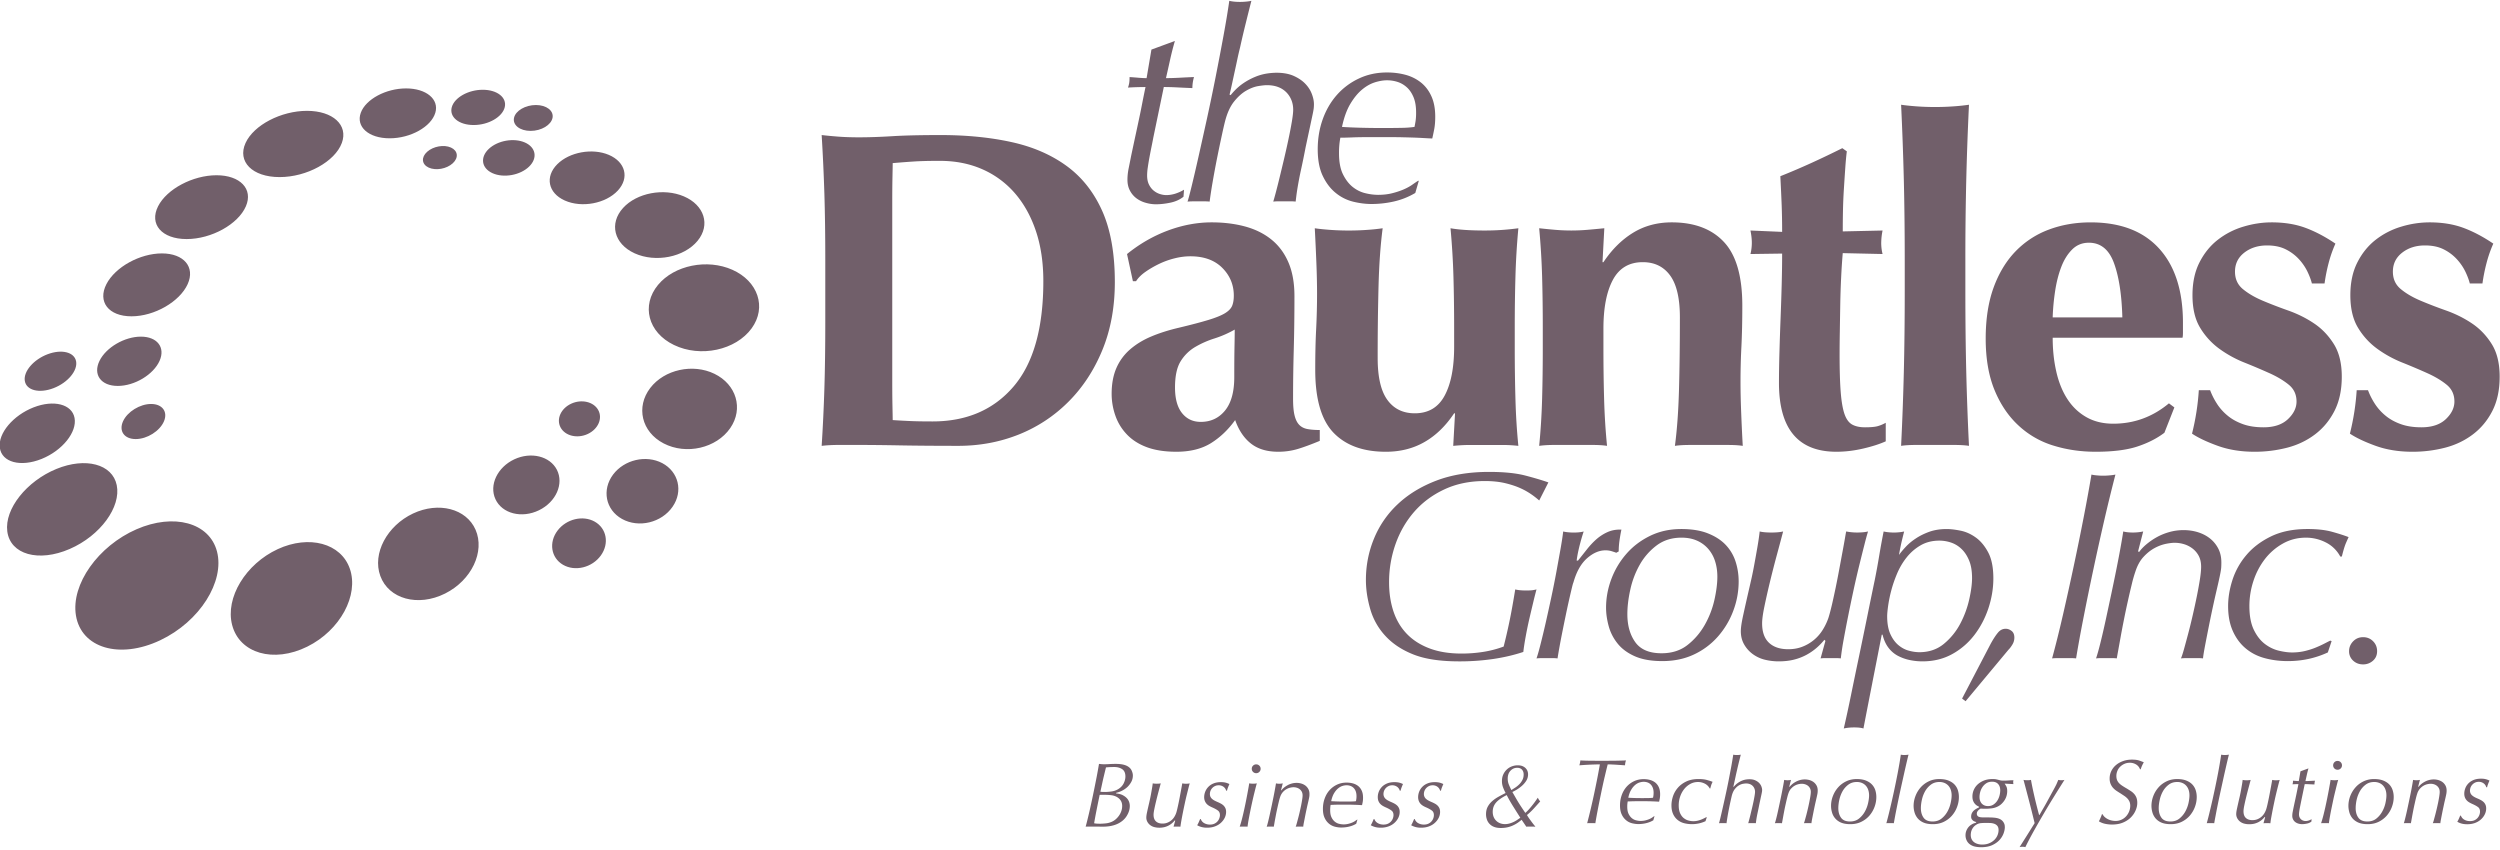 <svg xmlns="http://www.w3.org/2000/svg" width="400" height="136" viewBox="0 0 400 136"><g fill="#715f6a"><path d="M187.222 9.525c-.214.978-.437 1.97-.667 2.975.66 0 1.386-.02 2.178-.063.792-.045 1.56-.08 2.306-.11a6.47 6.47 0 0 0-.26 1.768c-.746-.03-1.53-.064-2.35-.107-.818-.044-1.558-.064-2.22-.064l-1.682 8.106c-.084.46-.186.973-.302 1.533a98.3 98.3 0 0 0-.322 1.66c-.1.544-.186 1.07-.258 1.573a9.198 9.198 0 0 0-.107 1.272c0 .577.1 1.066.3 1.466.2.403.454.726.756.97s.63.425.992.54c.36.114.696.17 1.013.17.49 0 .978-.078 1.467-.234.488-.16.95-.366 1.378-.626l-.084 1.12c-.574.46-1.272.778-2.09.95-.82.172-1.59.26-2.31.26-.544 0-1.095-.08-1.65-.24a4.462 4.462 0 0 1-1.472-.71 3.638 3.638 0 0 1-1.043-1.228c-.27-.503-.403-1.085-.403-1.748 0-.574.063-1.178.19-1.81.128-.633.263-1.307.403-2.025.313-1.468.566-2.66.766-3.58.198-.92.376-1.747.53-2.478.158-.735.306-1.468.447-2.2.143-.734.326-1.648.552-2.74-.398 0-.843.008-1.34.02a52.85 52.85 0 0 0-1.464.066 4.17 4.17 0 0 0 .19-.69c.044-.228.064-.56.064-.99.454.028.93.063 1.427.108.494.042.93.063 1.298.063l.773-4.568 3.754-1.38a47.608 47.608 0 0 0-.76 2.973M198.866 13.364a10.4 10.4 0 0 1 1.986-1.077 8.19 8.19 0 0 1 1.832-.518 10.59 10.59 0 0 1 1.552-.13c1.092 0 2.02.173 2.782.517.762.345 1.38.77 1.854 1.273.475.503.82 1.05 1.034 1.64.22.59.325 1.127.325 1.615 0 .23-.014.46-.04.69-.032.23-.095.585-.197 1.058-.102.473-.237 1.113-.408 1.918-.173.806-.405 1.886-.692 3.234-.23 1.21-.473 2.402-.733 3.58a57.498 57.498 0 0 0-.646 3.452c-.058.4-.1.722-.13.97-.028.245-.058.467-.084.667-.233-.027-.498-.042-.8-.042H204.56c-.302 0-.58.016-.84.043.057-.17.18-.604.366-1.292.185-.69.394-1.51.624-2.458.233-.95.476-1.968.736-3.06.258-1.095.495-2.152.71-3.172a71.24 71.24 0 0 0 .54-2.803c.143-.85.214-1.487.214-1.918 0-.518-.084-1.006-.257-1.467a3.78 3.78 0 0 0-.777-1.25 3.61 3.61 0 0 0-1.317-.885c-.533-.215-1.157-.322-1.875-.322-.318 0-.778.052-1.38.15-.606.102-1.244.345-1.92.735-.676.39-1.32.97-1.94 1.746-.62.778-1.1 1.842-1.446 3.192-.145.574-.332 1.394-.56 2.457-.23 1.065-.468 2.208-.713 3.43-.243 1.222-.473 2.46-.69 3.71a73.998 73.998 0 0 0-.494 3.21 6.56 6.56 0 0 0-.756-.04h-1.834c-.343 0-.66.014-.947.04.114-.316.33-1.118.646-2.413.317-1.294.683-2.867 1.1-4.723.417-1.855.87-3.895 1.36-6.123.487-2.227.954-4.47 1.4-6.73a518.3 518.3 0 0 0 1.25-6.55c.39-2.115.697-3.977.927-5.586.46.115 1.033.174 1.725.174.284 0 .594-.015.925-.044.332-.03.627-.07.884-.13a432.673 432.673 0 0 0-.926 3.69c-.302 1.22-.6 2.477-.883 3.77a49.62 49.62 0 0 0-.453 1.962c-.13.62-.26 1.22-.39 1.812-.13.59-.257 1.185-.388 1.79a79.81 79.81 0 0 1-.452 1.985l.17.085c.635-.78 1.29-1.4 1.964-1.86M223.06 32.23a16.29 16.29 0 0 1-3.646.41c-.918 0-1.88-.124-2.888-.366a7.076 7.076 0 0 1-2.78-1.38c-.85-.676-1.545-1.583-2.09-2.717-.55-1.136-.82-2.567-.82-4.29 0-1.696.264-3.293.795-4.788.534-1.496 1.288-2.795 2.264-3.902a10.798 10.798 0 0 1 3.516-2.63c1.366-.648 2.867-.972 4.506-.972 1.035 0 2.012.124 2.933.367.92.245 1.737.646 2.457 1.207.72.562 1.287 1.295 1.7 2.198.42.907.63 2.006.63 3.3 0 .807-.06 1.496-.175 2.07a41.32 41.32 0 0 1-.3 1.423c-.6-.026-1.147-.056-1.63-.086a74.22 74.22 0 0 0-1.444-.064c-.472-.014-.966-.03-1.484-.04a57.26 57.26 0 0 0-1.76-.025h-4.516c-.69 0-1.378.015-2.066.045-.686.027-1.29.042-1.805.042a12 12 0 0 0-.15 1.03 13.7 13.7 0 0 0-.065 1.46c0 1.402.215 2.534.645 3.39.428.86.95 1.533 1.567 2.02.62.486 1.29.816 2.023.985a8.713 8.713 0 0 0 1.998.258c.827 0 1.583-.084 2.254-.253.672-.17 1.276-.367 1.805-.592.53-.227.99-.472 1.377-.74.385-.27.706-.488.966-.657h.13l-.56 1.94a11.772 11.772 0 0 1-3.39 1.357M220 13.17c-.703.215-1.395.603-2.07 1.163-.676.562-1.3 1.324-1.877 2.287-.573.963-1.018 2.19-1.333 3.686.89.06 1.868.1 2.933.13 1.06.028 2.04.043 2.93.043h1.38c.72 0 1.483-.006 2.286-.023a15.962 15.962 0 0 0 2.07-.15c.057-.26.114-.568.173-.927a9.44 9.44 0 0 0 .083-1.4c0-.95-.133-1.754-.407-2.418-.275-.66-.634-1.192-1.08-1.594-.447-.4-.944-.69-1.488-.862a5.52 5.52 0 0 0-1.68-.258c-.58 0-1.217.106-1.92.32z"/></g><g fill="#715f6a"><path d="M131.9 30.98a312.925 312.925 0 0 0-.434-9.372c.82.097 1.71.18 2.678.253.963.073 2.05.11 3.258.11 1.59 0 3.376-.06 5.357-.18 1.977-.122 4.557-.182 7.743-.182 4.15 0 7.925.374 11.328 1.122 3.404.747 6.336 2.014 8.798 3.8 2.46 1.785 4.366 4.187 5.717 7.2 1.35 3.018 2.028 6.82 2.028 11.402 0 4.006-.665 7.625-1.99 10.857-1.33 3.234-3.138 5.996-5.43 8.287a23.468 23.468 0 0 1-7.96 5.25c-3.018 1.204-6.242 1.808-9.667 1.808-3.617 0-6.706-.026-9.263-.072-2.56-.048-4.777-.072-6.66-.072h-3.258c-.967 0-1.858.05-2.678.145.192-2.993.337-6.043.434-9.156.096-3.115.145-6.673.145-10.68v-9.844c0-4.003-.05-7.562-.145-10.675m10.86 25.808v4.343c0 1.4.01 2.68.033 3.837.024 1.16.038 1.907.038 2.244.723.05 1.592.098 2.607.145 1.012.05 2.266.072 3.762.072 5.45 0 9.77-1.857 12.957-5.573 3.186-3.715 4.776-9.338 4.776-16.867 0-2.99-.397-5.67-1.193-8.034-.797-2.365-1.92-4.38-3.365-6.046a14.643 14.643 0 0 0-5.212-3.834c-2.028-.894-4.296-1.34-6.805-1.34-1.737 0-3.148.035-4.233.11-1.085.07-2.183.157-3.293.252 0 .337-.014 1.085-.038 2.244-.023 1.157-.034 2.458-.034 3.908v24.54zM186.876 36.88c2.34-.867 4.668-1.302 6.985-1.302 1.93 0 3.706.218 5.322.652 1.616.435 3.016 1.12 4.2 2.063 1.18.94 2.1 2.16 2.748 3.655.653 1.498.98 3.307.98 5.427 0 3.09-.038 5.95-.11 8.58-.073 2.63-.11 5.248-.11 7.854 0 1.157.084 2.062.254 2.713.167.652.42 1.147.762 1.484.335.337.782.554 1.336.652.556.096 1.196.145 1.92.145v1.736c-1.402.582-2.583 1.016-3.547 1.305a10.85 10.85 0 0 1-3.112.435c-1.786 0-3.235-.435-4.345-1.304-1.11-.868-1.955-2.123-2.533-3.764-1.11 1.544-2.402 2.776-3.873 3.692-1.473.915-3.32 1.377-5.54 1.377-1.833 0-3.4-.242-4.703-.724-1.305-.483-2.38-1.17-3.223-2.062a8.218 8.218 0 0 1-1.844-3.043 10.51 10.51 0 0 1-.58-3.438c0-1.59.254-2.965.76-4.126a8.293 8.293 0 0 1 2.173-2.967c.94-.82 2.062-1.51 3.365-2.064 1.304-.554 2.775-1.024 4.416-1.41 2.028-.483 3.63-.906 4.814-1.27 1.182-.36 2.062-.723 2.642-1.084.58-.362.952-.76 1.122-1.196.17-.433.254-.963.254-1.59 0-1.738-.618-3.222-1.846-4.452-1.23-1.23-2.933-1.847-5.104-1.847-.822 0-1.665.11-2.533.328-.87.216-1.703.518-2.5.903-.796.388-1.518.808-2.17 1.268-.652.458-1.147.954-1.485 1.483h-.507l-.94-4.344c2.03-1.64 4.212-2.896 6.553-3.765m10.64 18.712c.024-1.085.038-2.038.038-2.86a16.74 16.74 0 0 1-3.22 1.414 15.02 15.02 0 0 0-3.113 1.375 6.75 6.75 0 0 0-2.317 2.28c-.602.967-.903 2.365-.903 4.2 0 1.786.37 3.148 1.12 4.09.75.94 1.75 1.41 3.003 1.41 1.594 0 2.886-.603 3.875-1.808.988-1.208 1.484-2.992 1.484-5.358 0-2.075.012-3.655.034-4.742zM232.662 66.126c-1.35 2.027-2.93 3.56-4.742 4.595-1.81 1.04-3.873 1.56-6.19 1.56-3.62 0-6.406-1.015-8.36-3.04-1.954-2.028-2.932-5.382-2.932-10.063 0-2.462.048-4.633.147-6.515.094-1.883.143-3.765.143-5.645 0-1.545-.037-3.222-.11-5.03a417.65 417.65 0 0 0-.253-5.467c.627.098 1.423.18 2.39.253.963.072 1.978.11 3.04.11 1.063 0 2.074-.038 3.04-.11a31.2 31.2 0 0 0 2.39-.253c-.34 2.606-.556 5.623-.653 9.048a427.667 427.667 0 0 0-.144 11.727c0 3.04.518 5.272 1.556 6.695 1.036 1.424 2.497 2.137 4.38 2.137 2.17 0 3.764-.94 4.776-2.824 1.015-1.883 1.522-4.49 1.522-7.817V52.59c0-2.942-.037-5.706-.11-8.29-.072-2.578-.23-5.173-.47-7.78 1.35.24 3.158.362 5.43.362a39.075 39.075 0 0 0 5.426-.362 120.54 120.54 0 0 0-.468 7.78c-.075 2.584-.11 5.348-.11 8.29v2.896c0 2.944.035 5.718.11 8.325.07 2.606.227 5.115.468 7.528a23.132 23.132 0 0 0-2.568-.144h-5.138c-.846 0-1.75.048-2.716.144l.29-5.21h-.144M256.55 41.948c1.348-2.027 2.93-3.594 4.74-4.705 1.81-1.11 3.874-1.665 6.19-1.665 3.617 0 6.405 1.05 8.36 3.15 1.955 2.098 2.93 5.49 2.93 10.168 0 2.462-.05 4.634-.142 6.515a108.61 108.61 0 0 0-.146 5.647c0 1.547.037 3.22.11 5.033.07 1.81.153 3.557.25 5.246-.627-.097-1.424-.144-2.388-.144h-6.08c-.965 0-1.76.048-2.388.144.336-2.508.554-5.464.65-8.866.097-3.403.146-7.3.146-11.693 0-3.04-.52-5.27-1.556-6.695-1.04-1.423-2.497-2.136-4.383-2.136-2.17 0-3.762.94-4.776 2.822-1.012 1.884-1.518 4.49-1.518 7.82v2.895c0 2.944.033 5.718.108 8.325.072 2.605.23 5.114.47 7.527-.63-.097-1.416-.144-2.354-.144h-6.115c-.92 0-1.715.05-2.39.145.24-2.413.398-4.923.47-7.527.073-2.606.108-5.38.108-8.325v-2.896c0-2.942-.035-5.706-.107-8.29-.072-2.578-.23-5.173-.47-7.78.868.098 1.724.18 2.568.253a30.305 30.305 0 0 0 5.14 0c.845-.072 1.747-.155 2.714-.253l-.29 5.43h.148M300.994 38.834c0 .628.072 1.23.216 1.81l-6.37-.144a103.78 103.78 0 0 0-.253 3.834c-.073 1.45-.12 2.92-.146 4.417-.023 1.497-.05 2.946-.07 4.344-.025 1.4-.035 2.583-.035 3.547 0 2.51.056 4.54.178 6.083.12 1.542.328 2.725.615 3.546.29.82.7 1.374 1.23 1.663.533.29 1.208.435 2.03.435.914 0 1.59-.06 2.027-.18.434-.12.868-.302 1.303-.544v2.967c-.967.436-2.172.823-3.622 1.16-1.446.337-2.87.508-4.27.508-6.13 0-9.192-3.67-9.192-11.006 0-1.397.023-2.978.072-4.74.048-1.76.107-3.57.18-5.43.073-1.857.132-3.69.182-5.5.048-1.81.073-3.487.073-5.032l-5.07.073c.147-.58.22-1.182.22-1.81 0-.578-.073-1.23-.22-1.953l5.07.218c0-1.496-.025-2.897-.072-4.2-.05-1.302-.122-2.87-.216-4.705a111.416 111.416 0 0 0 4.993-2.134c1.64-.748 3.28-1.533 4.923-2.354l.722.507c-.098.77-.182 1.677-.252 2.715a480.948 480.948 0 0 0-.215 3.258 78.98 78.98 0 0 0-.148 3.473 158.902 158.902 0 0 0-.034 3.366l6.37-.144a10.087 10.087 0 0 0-.216 1.952M304.612 28.774a521.185 521.185 0 0 0-.435-12.016c.627.097 1.424.18 2.39.254.965.072 1.978.11 3.04.11 1.063 0 2.075-.038 3.04-.11a32.702 32.702 0 0 0 2.39-.254c-.193 4.053-.34 8.06-.435 12.016a530.25 530.25 0 0 0-.144 13.03v4.705c0 4.73.046 9.072.144 13.027.097 3.958.242 7.89.435 11.8-.628-.097-1.427-.144-2.39-.144h-6.08c-.965 0-1.762.048-2.39.144.193-3.91.34-7.842.435-11.8.097-3.956.146-8.3.146-13.028v-4.706c0-4.73-.05-9.073-.146-13.03M329.007 59.465c.385 1.69.975 3.15 1.772 4.38.796 1.23 1.807 2.195 3.038 2.896 1.23.7 2.666 1.05 4.31 1.05 3.327 0 6.297-1.087 8.902-3.256l.87.652-1.594 4.053c-1.207.916-2.654 1.652-4.343 2.207-1.69.554-3.91.834-6.66.834-2.364 0-4.61-.325-6.73-.98a14.25 14.25 0 0 1-5.61-3.22c-1.62-1.495-2.897-3.388-3.84-5.68-.94-2.293-1.41-5.034-1.41-8.218 0-3.137.423-5.86 1.266-8.18.845-2.315 2.015-4.244 3.51-5.79a14.355 14.355 0 0 1 5.32-3.474c2.05-.77 4.283-1.158 6.696-1.158 4.78 0 8.432 1.4 10.968 4.2 2.534 2.798 3.8 6.755 3.8 11.87v1.52c0 .435-.025.723-.073.867H328.43c0 1.93.19 3.74.58 5.428m9.226-17.373c-.794-2.17-2.134-3.258-4.017-3.258-1.064 0-1.955.362-2.678 1.087-.726.725-1.304 1.654-1.738 2.788-.435 1.134-.762 2.413-.98 3.837a36.082 36.082 0 0 0-.395 4.233h11.148c-.1-3.62-.545-6.515-1.34-8.686zM354.74 64.642a8.3 8.3 0 0 0 1.7 1.88c.674.557 1.485 1.002 2.424 1.34.943.34 2.038.507 3.296.507 1.688 0 2.99-.436 3.908-1.304.918-.868 1.377-1.81 1.377-2.822 0-1.11-.412-2.002-1.23-2.678-.823-.676-1.847-1.29-3.078-1.846a105.224 105.224 0 0 0-4.017-1.703 18.39 18.39 0 0 1-4.018-2.206 11.406 11.406 0 0 1-3.077-3.364c-.822-1.35-1.228-3.088-1.228-5.21 0-2.03.37-3.777 1.12-5.25.75-1.472 1.724-2.68 2.933-3.62a12.39 12.39 0 0 1 4.087-2.1c1.52-.458 3.03-.688 4.525-.688 2.027 0 3.822.29 5.392.87 1.567.578 3.173 1.422 4.815 2.532a19.78 19.78 0 0 0-1.09 3.112 28.007 28.007 0 0 0-.65 3.258h-2.026c-.146-.58-.386-1.217-.724-1.918a8.285 8.285 0 0 0-1.375-1.99 7.22 7.22 0 0 0-2.1-1.556c-.82-.41-1.81-.616-2.967-.616-1.45 0-2.667.388-3.658 1.16-.988.772-1.48 1.785-1.48 3.038 0 1.16.42 2.09 1.263 2.788.847.7 1.895 1.315 3.152 1.846 1.254.53 2.63 1.06 4.126 1.59 1.496.534 2.872 1.22 4.127 2.066 1.254.843 2.304 1.942 3.148 3.293.845 1.352 1.27 3.09 1.27 5.213 0 2.122-.39 3.943-1.16 5.464-.773 1.52-1.81 2.775-3.114 3.765-1.302.988-2.785 1.7-4.45 2.133a20.598 20.598 0 0 1-5.246.654c-2.174 0-4.128-.318-5.864-.944-1.738-.628-3.115-1.277-4.127-1.953.58-2.318.94-4.634 1.085-6.948h1.81c.29.77.663 1.506 1.123 2.207M380.002 64.642c.46.7 1.024 1.328 1.7 1.88.676.557 1.484 1.002 2.427 1.34.94.34 2.038.507 3.29.507 1.692 0 2.992-.436 3.912-1.304.914-.868 1.375-1.81 1.375-2.822 0-1.11-.41-2.002-1.23-2.678-.823-.676-1.848-1.29-3.08-1.846a103.723 103.723 0 0 0-4.014-1.703 18.36 18.36 0 0 1-4.017-2.206 11.393 11.393 0 0 1-3.077-3.364c-.823-1.35-1.232-3.088-1.232-5.21 0-2.03.374-3.777 1.122-5.25.747-1.472 1.726-2.68 2.93-3.62a12.39 12.39 0 0 1 4.09-2.1 15.65 15.65 0 0 1 4.523-.688c2.03 0 3.826.29 5.395.87 1.568.578 3.172 1.422 4.814 2.532a19.877 19.877 0 0 0-1.085 3.112 28.234 28.234 0 0 0-.652 3.258h-2.027c-.144-.58-.386-1.217-.722-1.918a8.27 8.27 0 0 0-1.378-1.99 7.245 7.245 0 0 0-2.096-1.556c-.823-.41-1.812-.616-2.97-.616-1.448 0-2.666.388-3.655 1.16-.99.772-1.484 1.785-1.484 3.038 0 1.16.42 2.09 1.268 2.788.844.7 1.894 1.315 3.15 1.846 1.254.53 2.63 1.06 4.126 1.59 1.495.534 2.87 1.22 4.124 2.066 1.257.843 2.306 1.942 3.15 3.293.843 1.352 1.266 3.09 1.266 5.213 0 2.122-.386 3.943-1.158 5.464-.773 1.52-1.81 2.775-3.114 3.765-1.303.988-2.787 1.7-4.45 2.133a20.608 20.608 0 0 1-5.25.654c-2.17 0-4.126-.318-5.863-.944-1.737-.628-3.113-1.277-4.125-1.953.58-2.318.94-4.634 1.085-6.948h1.81c.29.77.663 1.506 1.122 2.207"/></g><g fill="#715f6a"><path d="M245.11 79.16a10.805 10.805 0 0 0-1.79-1.023c-.705-.326-1.53-.6-2.478-.828-.95-.227-2.043-.342-3.277-.342-2.416 0-4.573.448-6.47 1.337-1.9.887-3.502 2.08-4.81 3.57-1.306 1.497-2.305 3.22-2.996 5.17a18.268 18.268 0 0 0-1.036 6.113c0 1.723.237 3.29.71 4.696.477 1.406 1.194 2.603 2.157 3.594.964.992 2.173 1.76 3.625 2.303 1.45.546 3.154.82 5.11.82 1.15 0 2.288-.086 3.408-.26 1.12-.17 2.227-.457 3.32-.86a88.204 88.204 0 0 0 .904-3.902c.173-.82.338-1.675.495-2.566.16-.89.31-1.785.456-2.674.43.114 1.016.17 1.764.17.404 0 .72-.013.952-.04.227-.03.457-.073.687-.13a60.455 60.455 0 0 0-.515 2.025c-.2.834-.41 1.72-.627 2.655a62.364 62.364 0 0 0-.578 2.8c-.174.938-.305 1.777-.39 2.522-1.466.49-3.062.864-4.787 1.124a37.32 37.32 0 0 1-5.478.386c-3.017 0-5.455-.366-7.31-1.1-1.854-.734-3.36-1.73-4.516-2.998a10.536 10.536 0 0 1-2.398-4.267c-.465-1.61-.696-3.163-.696-4.66 0-2.296.427-4.497 1.285-6.593a15.65 15.65 0 0 1 3.795-5.52c1.673-1.582 3.73-2.84 6.175-3.777 2.442-.933 5.263-1.4 8.45-1.4 2.386 0 4.32.196 5.803.584 1.48.388 2.708.75 3.686 1.098l-1.467 2.89a14.21 14.21 0 0 0-1.164-.92M257.833 88.182a3.396 3.396 0 0 0-.95-.13c-1.01 0-1.99.424-2.953 1.27-.964.85-1.69 2.137-2.178 3.86-.058.117-.15.447-.28.993a145.34 145.34 0 0 0-.993 4.466c-.19.906-.367 1.79-.54 2.65-.172.865-.323 1.663-.453 2.395a68.32 68.32 0 0 0-.28 1.66 5.927 5.927 0 0 0-.734-.045h-1.791c-.302 0-.582.015-.842.044.175-.488.39-1.24.648-2.263.258-1.02.535-2.16.823-3.427.285-1.266.58-2.6.882-4.01.302-1.41.575-2.775.82-4.097.242-1.322.464-2.552.668-3.69.2-1.13.345-2.075.43-2.82.23.057.496.098.8.127.3.03.592.044.88.044.633 0 1.166-.057 1.6-.17-.06.17-.138.42-.242.753-.1.333-.207.71-.32 1.14-.117.434-.223.89-.326 1.36-.1.474-.18.94-.237 1.402h.216c.46-.573.926-1.164 1.402-1.767.477-.607.978-1.144 1.51-1.62a7.18 7.18 0 0 1 1.79-1.163c.66-.3 1.406-.438 2.243-.408a27.965 27.965 0 0 0-.324 1.874c-.07.532-.108 1.07-.108 1.617l-.39.216a11.284 11.284 0 0 0-.77-.258M257.81 92.665a13.08 13.08 0 0 1 2.395-4.03c1.035-1.194 2.297-2.157 3.792-2.89 1.496-.732 3.163-1.1 5.003-1.1 1.696 0 3.137.238 4.312.714 1.178.474 2.13 1.098 2.847 1.873a6.977 6.977 0 0 1 1.55 2.674 10.32 10.32 0 0 1 .477 3.146 13.26 13.26 0 0 1-.864 4.682 13.176 13.176 0 0 1-2.46 4.117 11.656 11.656 0 0 1-3.836 2.867c-1.495.704-3.176 1.056-5.046 1.056-1.78 0-3.253-.26-4.417-.777-1.166-.518-2.087-1.2-2.76-2.048a7.588 7.588 0 0 1-1.423-2.805c-.273-1.02-.41-1.99-.41-2.91 0-1.55.28-3.076.84-4.572m3.838 10.092c.85 1.178 2.248 1.768 4.204 1.768 1.64 0 3.017-.437 4.14-1.314 1.122-.876 2.04-1.948 2.762-3.212a14.624 14.624 0 0 0 1.552-4.01c.314-1.41.47-2.647.47-3.71 0-.89-.12-1.718-.365-2.48a5.54 5.54 0 0 0-1.098-1.98 5.073 5.073 0 0 0-1.81-1.32c-.718-.315-1.538-.472-2.458-.472-1.552 0-2.882.416-3.99 1.25a9.987 9.987 0 0 0-2.696 3.083 14.232 14.232 0 0 0-1.507 3.967c-.317 1.42-.474 2.738-.474 3.945 0 1.812.425 3.308 1.272 4.485zM291.898 102.37a10.17 10.17 0 0 1-1.227 1.272 9 9 0 0 1-1.616 1.12 8.557 8.557 0 0 1-2.008.776c-.732.188-1.56.28-2.48.28a9.184 9.184 0 0 1-2.155-.257 5.45 5.45 0 0 1-1.94-.885 4.958 4.958 0 0 1-1.4-1.552c-.36-.62-.54-1.33-.54-2.134 0-.546.122-1.382.366-2.504.243-1.12.566-2.557.97-4.312.09-.373.207-.91.37-1.616.155-.703.315-1.488.47-2.35.16-.86.318-1.748.474-2.652.158-.905.283-1.747.367-2.522.458.114 1.094.17 1.898.17.747 0 1.364-.056 1.854-.17a581.59 581.59 0 0 1-1.014 3.795 166.88 166.88 0 0 0-1.098 4.288c-.344 1.426-.64 2.734-.884 3.924-.248 1.194-.366 2.092-.366 2.697 0 1.38.366 2.413 1.098 3.102.733.692 1.76 1.036 3.084 1.036.832 0 1.596-.136 2.285-.412a6.616 6.616 0 0 0 3.232-2.694 9.396 9.396 0 0 0 .907-1.896c.173-.548.36-1.25.563-2.112.2-.865.4-1.786.604-2.76.2-.978.395-1.97.58-2.976.188-1.005.36-1.933.517-2.78.16-.852.288-1.57.39-2.157.1-.588.163-.942.192-1.056a8.88 8.88 0 0 0 1.724.17c.718 0 1.31-.056 1.77-.17a45.56 45.56 0 0 0-.582 2.136c-.246.963-.517 2.053-.82 3.275-.298 1.223-.602 2.53-.905 3.924-.3 1.395-.59 2.774-.862 4.14a218.564 218.564 0 0 0-.735 3.837 42.816 42.816 0 0 0-.452 2.997 6.784 6.784 0 0 0-.756-.044h-1.703c-.29 0-.548.015-.776.044l.775-2.803-.172-.17M299.574 109.248c-.517 2.63-.993 5.067-1.423 7.31-.343-.115-.833-.17-1.467-.17-.63 0-1.19.055-1.68.17.373-1.612.762-3.4 1.164-5.37.403-1.968.818-3.98 1.25-6.038.43-2.055.862-4.146 1.295-6.272.43-2.127.847-4.154 1.25-6.083.26-1.292.495-2.586.71-3.88.215-1.295.452-2.587.71-3.88.232.058.497.1.8.128a8.12 8.12 0 0 0 1.68 0c.302-.03.57-.07.8-.128-.174.69-.318 1.28-.433 1.768a36.31 36.31 0 0 0-.39 1.982c.29-.4.655-.84 1.103-1.315.442-.475.98-.918 1.615-1.334.633-.42 1.35-.77 2.155-1.06.805-.284 1.726-.43 2.76-.43.605 0 1.34.087 2.2.258.864.17 1.68.54 2.457 1.1.78.562 1.44 1.358 1.986 2.39.548 1.038.82 2.42.82 4.143 0 1.61-.27 3.21-.797 4.808-.536 1.594-1.29 3.025-2.267 4.29a11.328 11.328 0 0 1-3.557 3.04c-1.396.762-2.97 1.143-4.723 1.143a9.83 9.83 0 0 1-2.05-.215 7.254 7.254 0 0 1-1.874-.67 4.56 4.56 0 0 1-1.51-1.29c-.43-.563-.748-1.26-.947-2.094h-.13c-.49 2.5-.99 5.067-1.51 7.698m2.89-7.786c.344.75.777 1.34 1.294 1.768.52.433 1.08.73 1.683.886a6.5 6.5 0 0 0 1.638.238c1.553 0 2.87-.446 3.947-1.338a10.48 10.48 0 0 0 2.61-3.21 15.62 15.62 0 0 0 1.445-3.905c.302-1.348.45-2.486.45-3.406 0-1.12-.156-2.06-.474-2.822-.317-.762-.724-1.38-1.228-1.853a4.426 4.426 0 0 0-1.68-1.016 5.86 5.86 0 0 0-1.835-.303c-1.15 0-2.155.254-3.02.757a7.855 7.855 0 0 0-2.22 1.92c-.62.774-1.128 1.638-1.532 2.583-.4.952-.717 1.87-.946 2.76a21.31 21.31 0 0 0-.496 2.44c-.1.73-.15 1.27-.15 1.615 0 1.178.17 2.138.515 2.887zM318.55 102.93c.402-.72.774-1.288 1.12-1.704.344-.418.76-.624 1.25-.624.316 0 .624.112.93.344.298.227.448.59.448 1.077a2.1 2.1 0 0 1-.3 1.08c-.202.344-.417.633-.646.86l-6.86 8.234-.558-.427 4.615-8.84M330.062 98.423c.604-2.63 1.193-5.298 1.767-7.998a434.62 434.62 0 0 0 1.596-7.85c.49-2.53.89-4.744 1.208-6.643.257.06.552.105.885.13.328.034.65.05.966.05.345 0 .692-.016 1.036-.05.344-.025.66-.07.948-.13a300.204 300.204 0 0 0-1.768 7.227 491.717 491.717 0 0 0-3.32 15.566c-.49 2.486-.89 4.693-1.207 6.618a7.792 7.792 0 0 0-.864-.044h-2.024c-.344 0-.66.015-.95.044.547-1.986 1.122-4.29 1.726-6.92M342.266 88.31c.286-.402.667-.803 1.143-1.207a10.763 10.763 0 0 1 1.616-1.122 9.39 9.39 0 0 1 2.028-.84 8.328 8.328 0 0 1 2.33-.322c.775 0 1.52.106 2.24.322.715.218 1.358.54 1.918.97.56.432 1.015.97 1.358 1.618.345.647.518 1.402.518 2.265 0 .287-.007.545-.022.775-.012.23-.06.532-.13.906-.072.374-.17.85-.3 1.423-.13.574-.31 1.35-.537 2.33a206.22 206.22 0 0 0-1.08 5.11c-.202 1.02-.39 1.982-.563 2.888-.17.906-.273 1.547-.302 1.918-.23-.03-.48-.044-.755-.044h-1.877c-.344 0-.647.014-.903.043.113-.23.272-.702.475-1.42.2-.72.424-1.54.667-2.462.245-.917.49-1.91.733-2.974.246-1.064.47-2.09.67-3.08.2-.996.366-1.907.497-2.742.128-.832.19-1.494.19-1.983 0-.657-.12-1.227-.363-1.702a3.607 3.607 0 0 0-.972-1.185 4.272 4.272 0 0 0-1.358-.713 5.215 5.215 0 0 0-1.577-.235c-.343 0-.803.056-1.38.17a6.61 6.61 0 0 0-1.788.67c-.62.33-1.21.8-1.767 1.4-.563.604-1 1.397-1.315 2.372a20.438 20.438 0 0 0-.562 1.963c-.2.82-.41 1.71-.623 2.673-.216.964-.426 1.948-.626 2.954-.2 1.008-.383 1.946-.54 2.825l-.408 2.263c-.114.63-.186 1.035-.215 1.207a5.847 5.847 0 0 0-.733-.044h-1.79a6.43 6.43 0 0 0-.797.044c.2-.575.437-1.416.71-2.523.275-1.108.555-2.32.842-3.645.286-1.32.578-2.693.882-4.117.302-1.423.585-2.782.842-4.075.258-1.294.482-2.463.668-3.515a77.9 77.9 0 0 0 .41-2.435c.43.114.948.17 1.554.17.258 0 .53-.013.816-.043.287-.03.562-.07.822-.128l-.822 3.19.174.09M366.07 105.776c-1.324 0-2.567-.16-3.73-.476-1.164-.314-2.18-.84-3.05-1.574-.868-.73-1.55-1.66-2.046-2.78-.498-1.12-.745-2.444-.745-3.966 0-1.35.232-2.753.7-4.206a11.64 11.64 0 0 1 2.244-3.99c1.024-1.207 2.344-2.198 3.953-2.975 1.61-.776 3.552-1.165 5.824-1.165 1.55 0 2.866.15 3.943.453 1.08.3 1.95.58 2.613.84-.147.317-.268.59-.367.818-.104.234-.19.454-.26.67-.073.217-.145.454-.217.71-.073.258-.152.563-.235.907h-.258a5.295 5.295 0 0 0-2.33-2.263 6.967 6.967 0 0 0-3.148-.754c-1.35 0-2.587.317-3.71.95a9.473 9.473 0 0 0-2.868 2.477 11.648 11.648 0 0 0-1.832 3.494 12.808 12.808 0 0 0-.647 4.032c0 1.55.237 2.815.71 3.793.477.977 1.066 1.732 1.77 2.265.704.533 1.45.89 2.243 1.077.79.186 1.485.28 2.09.28.748 0 1.445-.08 2.09-.236.648-.16 1.23-.345 1.748-.563.518-.215.97-.423 1.36-.626.387-.198.694-.357.927-.47l.216.083-.606 1.81c-1.985.922-4.114 1.383-6.384 1.383M376.5 102.616c.43-.446.963-.668 1.595-.668s1.166.215 1.594.646c.432.433.648.963.648 1.594 0 .635-.223 1.144-.67 1.533a2.32 2.32 0 0 1-1.573.582c-.633 0-1.164-.2-1.595-.604a1.984 1.984 0 0 1-.647-1.51c0-.6.218-1.124.647-1.572"/></g><g fill="#715f6a"><path d="M179.63 127.227c.278.14.504.31.678.5.17.192.29.396.36.612.068.215.1.417.1.602 0 .54-.16 1.075-.485 1.598-.322.526-.794.94-1.412 1.245a4.24 4.24 0 0 1-.75.28 5.874 5.874 0 0 1-1.39.197c-.204.004-.372.007-.51.007-.08 0-.206-.004-.383-.01-.177-.002-.362-.003-.56-.003H174.005c-.104 0-.203.003-.3.012.185-.678.38-1.465.587-2.364.208-.896.405-1.808.597-2.73.193-.923.37-1.817.54-2.68s.302-1.62.41-2.27c.11.01.234.023.378.038.14.014.276.02.404.02.285 0 .587-.008.912-.03.325-.02.658-.028 1-.028.78 0 1.38.113 1.813.34.343.185.58.423.713.713.132.29.2.555.2.802 0 .362-.084.702-.25 1.017-.17.312-.378.588-.63.83-.26.24-.545.437-.866.594-.317.16-.624.264-.918.326l-.03.102c.43.042.785.134 1.067.275m-.22 1.046a1.563 1.563 0 0 0-.385-.516 2.002 2.002 0 0 0-.56-.347 2.57 2.57 0 0 0-.685-.175 8.894 8.894 0 0 0-1.016-.06h-.632c-.06 0-.12.005-.19.015-.196.952-.37 1.8-.517 2.54-.147.742-.27 1.407-.367 1.996.186.04.362.06.53.067.165.004.302.007.41.007.248 0 .543-.018.892-.052.348-.035.68-.12.994-.258a2.44 2.44 0 0 0 .64-.412c.2-.175.378-.375.53-.596.153-.22.273-.462.36-.72.09-.264.132-.53.132-.805 0-.255-.045-.484-.137-.684zm.146-5.195c-.34-.23-.76-.35-1.26-.35-.226 0-.45.005-.67.014-.22.01-.446.026-.672.045-.127.518-.234.962-.322 1.326-.09.37-.165.7-.23.993-.064.292-.12.56-.174.807-.054.243-.11.5-.17.762.107.02.222.033.34.037.12.007.26.008.425.008.257 0 .58-.024.974-.073.392-.05.755-.17 1.088-.367.412-.243.71-.555.898-.93.188-.378.28-.747.28-1.107 0-.54-.167-.928-.507-1.165zM187.973 131.255c-.12.148-.26.292-.422.437a2.965 2.965 0 0 1-1.235.646 3.445 3.445 0 0 1-.848.095c-.245 0-.49-.03-.736-.088a1.825 1.825 0 0 1-.663-.3 1.658 1.658 0 0 1-.476-.53 1.412 1.412 0 0 1-.183-.73c0-.187.04-.472.124-.853.083-.385.194-.876.333-1.473l.124-.556c.054-.24.107-.507.162-.8.053-.297.108-.598.16-.907.054-.31.098-.596.126-.86.16.038.374.057.65.057.253 0 .466-.02.63-.058-.096.373-.213.804-.346 1.296-.13.49-.256.98-.373 1.465-.117.483-.22.933-.302 1.34-.084.407-.128.715-.128.918 0 .475.128.827.378 1.06.25.238.6.356 1.05.356.285 0 .545-.044.78-.14a2.25 2.25 0 0 0 .633-.374c.19-.156.347-.34.473-.545.13-.204.232-.42.31-.646.06-.186.122-.426.19-.722a41.77 41.77 0 0 0 .405-1.957c.063-.344.125-.66.177-.95.054-.29.1-.536.133-.737.034-.2.056-.32.067-.36.196.04.392.058.59.058.244 0 .447-.02.6-.058-.048.158-.114.4-.197.73-.084.328-.175.7-.28 1.118-.102.416-.206.862-.308 1.34a81.518 81.518 0 0 0-.545 2.723c-.072.407-.125.747-.156 1.022a2.21 2.21 0 0 0-.254-.012h-.583c-.1 0-.187.003-.266.012l.265-.956-.057-.06M195.74 125.872a1.29 1.29 0 0 0-.758-.227c-.216 0-.41.04-.58.125a1.394 1.394 0 0 0-.818 1.272c0 .178.03.333.1.464.07.135.163.252.282.347.117.1.253.188.405.264.153.08.313.154.478.223.156.067.313.143.472.227.156.084.3.184.426.3.128.12.23.264.31.43.08.17.118.368.118.605 0 .343-.08.668-.237.977-.158.31-.37.58-.642.815-.27.237-.59.42-.956.548-.368.13-.77.19-1.2.19a3.4 3.4 0 0 1-.832-.092 2.948 2.948 0 0 1-.76-.302c.108-.175.202-.36.28-.547.082-.184.144-.332.192-.438h.105c.105.29.295.513.566.658.27.15.568.222.893.222.284 0 .526-.048.726-.146.2-.097.365-.222.494-.37a1.51 1.51 0 0 0 .287-.49c.065-.183.098-.353.098-.51 0-.314-.1-.548-.297-.706-.194-.16-.487-.325-.883-.503a4.973 4.973 0 0 1-.477-.234 1.87 1.87 0 0 1-.434-.324c-.13-.13-.23-.284-.31-.466a1.66 1.66 0 0 1-.12-.67c0-.254.05-.52.15-.794a2.334 2.334 0 0 1 1.296-1.348c.342-.154.76-.23 1.25-.23.265 0 .495.026.694.07.195.045.41.124.646.233-.146.34-.24.577-.286.714a3.403 3.403 0 0 0-.097.35h-.133a1.125 1.125 0 0 0-.447-.638M200.894 126.064l-.28 1.126a82.522 82.522 0 0 0-.604 2.753c-.092.462-.175.898-.25 1.31-.074.413-.123.753-.154 1.016a3.707 3.707 0 0 0-.34-.013h-.655c-.093 0-.18.003-.257.012.107-.314.222-.696.34-1.148.116-.452.23-.922.337-1.413.112-.493.214-.98.31-1.46a99.407 99.407 0 0 0 .442-2.354c.047-.287.08-.473.088-.56.196.038.403.057.62.057.242 0 .444-.02.603-.058-.048.158-.115.4-.2.73m-.403-3.558a.686.686 0 0 1 .5-.205c.196 0 .363.068.502.205.14.137.207.305.207.502s-.07.362-.208.498a.69.69 0 0 1-.5.207.684.684 0 0 1-.502-.207c-.137-.136-.207-.302-.207-.5s.07-.364.207-.5zM205.025 126.456c.1-.14.226-.275.39-.416a3.74 3.74 0 0 1 .554-.38c.202-.12.432-.215.69-.288.254-.075.52-.11.794-.11.265 0 .52.035.767.11.246.073.463.185.658.33.186.15.344.333.46.552.118.223.178.482.178.774 0 .098-.004.19-.005.265a2.728 2.728 0 0 1-.045.31c-.023.126-.06.29-.102.487-.046.196-.106.46-.185.793-.04.18-.094.427-.162.745-.07.318-.137.653-.205 1-.067.35-.132.68-.194.99a7.194 7.194 0 0 0-.102.652 2.034 2.034 0 0 0-.257-.012h-.64c-.118 0-.22.003-.31.012.04-.076.094-.24.162-.484.067-.243.143-.526.226-.84.084-.315.17-.653.252-1.014.083-.366.158-.715.23-1.054.066-.34.124-.65.166-.936.046-.284.07-.51.07-.677 0-.226-.042-.42-.127-.582a1.245 1.245 0 0 0-.33-.405 1.44 1.44 0 0 0-.466-.242c-.17-.054-.35-.08-.536-.08-.116 0-.275.016-.47.058a2.147 2.147 0 0 0-.612.23c-.212.112-.412.27-.607.478a2.22 2.22 0 0 0-.448.81c-.058.166-.122.39-.19.668a55.254 55.254 0 0 0-.43 1.92c-.067.35-.126.67-.184.97-.056.3-.1.556-.137.774-.038.216-.065.352-.075.41a2.007 2.007 0 0 0-.248-.013h-.614c-.102 0-.193.004-.272.013.07-.193.15-.482.243-.86s.188-.793.286-1.245c.1-.45.197-.92.303-1.406.102-.486.196-.95.286-1.393.088-.44.165-.843.226-1.198.065-.36.112-.637.143-.834.146.04.32.058.53.058a2.48 2.48 0 0 0 .558-.06l-.28 1.09.062.03M215.84 132.26a5.298 5.298 0 0 1-1.242.144c-.316 0-.645-.04-.988-.125a2.474 2.474 0 0 1-.952-.473 2.575 2.575 0 0 1-.71-.93c-.19-.385-.28-.872-.28-1.463 0-.58.09-1.124.274-1.634.18-.51.435-.958.773-1.334.332-.377.73-.676 1.198-.898.467-.22.98-.332 1.54-.332.354 0 .686.042 1 .126.314.083.594.222.84.41.245.192.438.442.58.75.144.31.213.687.213 1.127 0 .274-.018.51-.056.708-.04.196-.075.356-.105.486l-.56-.03c-.164-.01-.328-.015-.49-.022l-.508-.015a25.67 25.67 0 0 0-.598-.008h-1.548c-.234 0-.468.006-.703.013-.235.012-.442.018-.617.018-.02.098-.038.215-.052.355a4.85 4.85 0 0 0-.02.495c0 .48.072.866.22 1.158.143.295.324.522.535.69.21.166.44.28.687.336a3 3 0 0 0 1.455.003c.23-.057.435-.125.618-.2.18-.08.336-.163.47-.254.13-.092.24-.17.33-.224h.044l-.193.66c-.36.216-.748.37-1.156.46m-1.045-6.507c-.24.075-.475.208-.706.4-.23.19-.444.45-.644.78-.195.33-.346.75-.454 1.26a36.414 36.414 0 0 0 2.002.06h.473c.242-.002.505-.005.78-.01.274-.003.51-.02.705-.05.02-.088.04-.194.058-.318.02-.12.033-.283.033-.48 0-.32-.05-.597-.14-.822a1.495 1.495 0 0 0-.368-.547 1.43 1.43 0 0 0-.51-.294 1.92 1.92 0 0 0-.573-.087 2.28 2.28 0 0 0-.657.108zM223.513 125.872a1.285 1.285 0 0 0-.758-.227c-.215 0-.41.04-.582.125-.17.084-.32.19-.44.322a1.397 1.397 0 0 0-.376.95 1.032 1.032 0 0 0 .384.81c.117.1.252.19.405.265.15.08.31.154.477.223.156.067.314.143.47.227.16.084.3.184.428.3.13.12.232.264.31.43.076.17.12.368.12.605 0 .343-.08.668-.237.977-.158.31-.37.58-.64.815-.27.237-.59.42-.96.548a3.59 3.59 0 0 1-1.2.19c-.303 0-.58-.03-.83-.092a2.934 2.934 0 0 1-.76-.302c.106-.175.2-.36.282-.547.078-.184.14-.332.19-.438h.104c.106.29.296.513.566.658.268.15.564.222.89.222.284 0 .526-.048.73-.146.2-.097.365-.222.49-.37a1.46 1.46 0 0 0 .29-.49 1.54 1.54 0 0 0 .094-.51c0-.314-.098-.548-.295-.706-.196-.16-.49-.325-.88-.503a4.9 4.9 0 0 1-.48-.234 1.98 1.98 0 0 1-.435-.324 1.53 1.53 0 0 1-.31-.466c-.078-.178-.115-.403-.115-.67 0-.254.046-.52.146-.794.1-.276.254-.53.466-.766.21-.237.488-.43.828-.582.345-.154.764-.23 1.254-.23.263 0 .495.026.69.07.197.045.415.124.647.233-.146.34-.238.577-.284.714a3.677 3.677 0 0 0-.096.35h-.132a1.105 1.105 0 0 0-.45-.638M229.98 125.872a1.3 1.3 0 0 0-.76-.227c-.216 0-.41.04-.58.125-.174.084-.318.19-.442.322a1.403 1.403 0 0 0-.376.95 1.02 1.02 0 0 0 .382.81c.12.1.253.19.405.265a6 6 0 0 0 .476.223c.156.067.316.143.472.227.16.084.3.184.427.3.128.12.23.264.31.43.077.17.12.368.12.605 0 .343-.08.668-.236.977-.16.31-.374.58-.643.815-.27.237-.59.42-.958.548-.37.13-.768.19-1.202.19a3.4 3.4 0 0 1-.83-.092 2.963 2.963 0 0 1-.76-.302c.11-.175.2-.36.28-.547.08-.184.143-.332.192-.438h.103c.105.29.298.513.566.658.27.15.566.222.89.222.287 0 .527-.048.73-.146a1.492 1.492 0 0 0 .782-.86c.066-.183.094-.353.094-.51 0-.314-.098-.548-.297-.706-.196-.16-.49-.325-.88-.503a4.258 4.258 0 0 1-.483-.234 1.93 1.93 0 0 1-.433-.324c-.13-.13-.23-.284-.31-.466a1.717 1.717 0 0 1-.117-.67c0-.254.05-.52.147-.794a2.34 2.34 0 0 1 1.295-1.348c.342-.154.76-.23 1.252-.23.264 0 .494.026.69.07.197.045.413.124.648.233-.146.34-.24.577-.288.714a4.64 4.64 0 0 0-.094.35h-.133a1.114 1.114 0 0 0-.446-.638M242.96 131.557a4.98 4.98 0 0 1-.73.44 4.3 4.3 0 0 1-.94.348c-.35.088-.73.133-1.143.133-.45 0-.83-.065-1.134-.192a1.94 1.94 0 0 1-.735-.516 1.894 1.894 0 0 1-.397-.72 2.577 2.577 0 0 1-.116-.766c0-.464.088-.864.268-1.2.184-.34.42-.642.718-.9a5.572 5.572 0 0 1 1-.7c.37-.206.757-.408 1.148-.604a6.784 6.784 0 0 1-.45-1.015 2.804 2.804 0 0 1-.138-.884c0-.403.07-.758.214-1.067.14-.31.33-.574.566-.794.237-.223.506-.39.81-.502.305-.113.615-.17.928-.17.292 0 .543.044.75.124.21.086.38.196.515.333.137.137.24.29.302.462.063.17.095.343.095.51 0 .392-.098.746-.3 1.06a3.73 3.73 0 0 1-.716.823 5.7 5.7 0 0 1-.828.6 9.4 9.4 0 0 1-.67.36c.24.42.442.765.593 1.03a24.905 24.905 0 0 0 .876 1.414c.158.237.358.537.604.898.155-.126.322-.288.5-.48a15.317 15.317 0 0 0 1.046-1.295c.166-.23.316-.448.456-.656.048.11.102.21.16.304.06.092.133.19.222.288-.365.41-.71.8-1.053 1.17-.338.37-.693.705-1.068 1.01a8.71 8.71 0 0 0 .48.727c.103.142.224.31.363.495.137.184.31.4.514.645-.217-.01-.45-.013-.708-.013h-.373c-.128 0-.25.003-.38.012l-.75-1.104c-.125.108-.295.24-.5.39m-3.607-3.122c-.346.41-.517.892-.517 1.45 0 .306.05.58.147.82a1.814 1.814 0 0 0 1.032 1.015c.237.09.494.14.767.14.256 0 .498-.033.73-.098a4.083 4.083 0 0 0 1.237-.574c.18-.12.347-.237.506-.347-.384-.596-.77-1.21-1.164-1.84-.392-.625-.73-1.22-1.013-1.78h-.02c-.795.403-1.363.807-1.707 1.214zm3.093-2.422a4.04 4.04 0 0 0 .638-.522c.204-.203.37-.43.502-.692.135-.26.2-.555.2-.89 0-.317-.093-.57-.272-.768-.18-.196-.437-.292-.76-.292-.423 0-.778.156-1.075.47-.296.315-.443.735-.443 1.265 0 .324.053.62.156.884.1.265.242.573.42.93h.03l.603-.385zM256.734 124.35a102.3 102.3 0 0 0-.536 2.45c-.177.85-.35 1.7-.517 2.556-.165.858-.308 1.642-.426 2.36a2.48 2.48 0 0 0-.28-.014h-.707c-.116 0-.226.004-.322.014a89.98 89.98 0 0 0 .604-2.427c.207-.88.4-1.75.58-2.61.18-.86.346-1.673.495-2.442.148-.766.264-1.41.355-1.934-.386 0-.85.012-1.402.035-.55.02-1.175.06-1.883.113a5.06 5.06 0 0 0 .105-.384c.016-.1.037-.232.057-.4.53.03 1.095.048 1.7.052a178.83 178.83 0 0 0 4.006-.006c.583-.01 1.115-.026 1.6-.046-.05.13-.085.242-.104.34a4.5 4.5 0 0 0-.06.442c-.177-.01-.384-.024-.618-.042-.237-.014-.48-.03-.73-.048a32.3 32.3 0 0 0-.75-.04c-.25-.013-.475-.02-.67-.02-.147.586-.312 1.267-.494 2.047M263.376 131.708a5.466 5.466 0 0 1-1.245.143c-.312 0-.642-.043-.987-.127a2.38 2.38 0 0 1-.948-.47 2.59 2.59 0 0 1-.715-.93c-.188-.387-.28-.872-.28-1.464 0-.58.09-1.125.273-1.636a4.1 4.1 0 0 1 .77-1.332 3.73 3.73 0 0 1 1.203-.9c.467-.218.978-.33 1.538-.33.355 0 .688.042 1 .125.314.084.594.222.842.41.245.194.438.444.58.753.143.31.213.686.213 1.126a3.7 3.7 0 0 1-.058.707c-.04.196-.075.358-.103.487l-.56-.03c-.166-.01-.33-.016-.49-.02a25.898 25.898 0 0 0-1.11-.024h-1.54c-.235 0-.472.006-.707.013-.235.013-.44.018-.616.018a4.153 4.153 0 0 0-.074.85c0 .478.073.864.22 1.157.148.295.325.522.535.69.21.166.442.28.692.335.25.06.475.09.68.09.284 0 .54-.03.77-.087.23-.056.437-.125.618-.2.18-.078.34-.162.47-.254.134-.092.242-.168.33-.225h.044l-.19.662c-.363.214-.748.37-1.156.46m-1.045-6.51c-.24.077-.478.21-.71.4a3.02 3.02 0 0 0-.637.783c-.2.326-.35.747-.457 1.258a32.763 32.763 0 0 0 2.002.06H263c.245 0 .506-.004.78-.008.274-.005.51-.022.706-.052a3.36 3.36 0 0 0 .09-.796c0-.323-.048-.598-.143-.822a1.483 1.483 0 0 0-.367-.548 1.37 1.37 0 0 0-.506-.295c-.19-.058-.378-.086-.575-.086s-.413.035-.654.108zM270.703 131.864c-.452 0-.877-.056-1.275-.162a2.67 2.67 0 0 1-1.04-.537 2.576 2.576 0 0 1-.702-.948c-.17-.385-.254-.837-.254-1.357 0-.46.08-.94.238-1.435.162-.495.418-.95.77-1.363.35-.41.797-.75 1.347-1.015.55-.267 1.215-.4 1.99-.4.53 0 .98.05 1.348.156.367.102.662.2.89.288-.05.106-.09.2-.125.278a1.815 1.815 0 0 0-.088.23c-.023.07-.05.15-.072.244-.026.088-.053.19-.082.31h-.09a1.81 1.81 0 0 0-.796-.775 2.353 2.353 0 0 0-1.073-.258c-.462 0-.884.11-1.27.324-.383.216-.708.498-.976.845-.272.35-.482.746-.63 1.195a4.36 4.36 0 0 0-.218 1.375c0 .53.082.962.242 1.296.16.335.36.592.605.773.24.18.494.305.764.368a2.965 2.965 0 0 0 1.427.015c.22-.056.423-.12.597-.192.18-.072.33-.145.466-.214l.314-.16.075.03-.207.616c-.674.314-1.4.472-2.175.472M278.058 125.267c.23-.155.457-.282.676-.37.222-.087.43-.147.627-.174a3.7 3.7 0 0 1 .53-.046c.372 0 .692.058.95.177.26.118.472.264.635.435.16.17.277.36.352.56.072.2.112.384.112.55 0 .08-.006.157-.016.236-.012.08-.034.197-.067.36l-.143.656-.234 1.105c-.078.412-.162.82-.25 1.224-.087.402-.162.794-.22 1.175-.02.14-.035.25-.045.333l-.03.227a2.205 2.205 0 0 0-.274-.014h-.659c-.102 0-.2.005-.286.015a39.17 39.17 0 0 0 .337-1.28c.076-.325.162-.672.25-1.046.09-.374.17-.734.245-1.082.073-.35.133-.67.182-.96.05-.29.076-.506.076-.652 0-.178-.03-.345-.09-.5a1.24 1.24 0 0 0-.712-.73 1.717 1.717 0 0 0-.64-.113c-.108 0-.265.02-.473.052a1.983 1.983 0 0 0-.656.252c-.23.132-.45.328-.66.594-.213.268-.377.63-.495 1.09-.046.2-.112.48-.19.84a54.578 54.578 0 0 0-.48 2.437c-.07.428-.13.793-.165 1.098a2.126 2.126 0 0 0-.26-.014h-.626c-.118 0-.224.005-.322.015.038-.107.11-.38.22-.826.107-.44.23-.976.374-1.613.143-.634.3-1.328.464-2.09.17-.76.328-1.525.48-2.296.152-.77.29-1.517.427-2.237.13-.722.237-1.358.316-1.907.155.037.352.057.588.057a3.08 3.08 0 0 0 .62-.058l-.317 1.256c-.1.416-.204.85-.302 1.29-.055.233-.106.46-.153.668-.045.214-.087.416-.132.618-.042.203-.087.405-.133.613a23.35 23.35 0 0 1-.154.677l.058.03c.218-.264.44-.474.672-.63M286.34 125.9c.1-.138.23-.272.392-.414a3.434 3.434 0 0 1 1.244-.67 2.86 2.86 0 0 1 1.56 0c.245.076.464.186.656.332.193.148.344.333.464.55.117.224.178.484.178.778a2.97 2.97 0 0 1-.052.573l-.105.487-.182.793c-.042.178-.095.426-.165.745-.065.318-.136.653-.204 1-.07.35-.133.68-.195.99-.056.308-.09.525-.1.652a2.08 2.08 0 0 0-.258-.014h-.642c-.116 0-.22.004-.306.014.038-.078.09-.24.16-.484.068-.245.143-.526.23-.842a39.972 39.972 0 0 0 .478-2.065c.068-.34.122-.653.17-.937.044-.283.067-.51.067-.677a1.217 1.217 0 0 0-.457-.986 1.458 1.458 0 0 0-.465-.24 1.79 1.79 0 0 0-.54-.08 2.377 2.377 0 0 0-1.082.283c-.21.114-.41.273-.603.482-.193.202-.34.474-.45.807-.06.166-.12.39-.19.67s-.142.585-.215.916c-.075.326-.147.662-.216 1.004-.064.348-.128.67-.182.97l-.14.77c-.038.22-.066.352-.074.412a1.977 1.977 0 0 0-.25-.015h-.611c-.103 0-.196.004-.275.014.072-.194.152-.483.245-.863.095-.375.19-.79.287-1.242.098-.45.2-.92.302-1.408a101.76 101.76 0 0 0 .516-2.59c.065-.36.113-.636.14-.834.148.04.324.058.53.058.087 0 .182-.002.28-.01a2.8 2.8 0 0 0 .28-.047l-.28 1.09.06.028M293.256 127.386c.192-.51.464-.968.816-1.375a4.08 4.08 0 0 1 1.298-.987c.51-.25 1.08-.375 1.707-.375.58 0 1.07.082 1.473.243.4.163.726.376.97.64.25.268.423.57.533.914.107.343.16.702.16 1.076 0 .54-.096 1.073-.292 1.596-.196.526-.478.994-.838 1.408-.365.412-.8.737-1.314.98-.51.24-1.084.36-1.72.36-.61 0-1.112-.09-1.514-.265a2.462 2.462 0 0 1-1.425-1.66 3.686 3.686 0 0 1-.142-.996c0-.527.095-1.048.288-1.558m1.31 3.448c.29.403.768.603 1.436.603.56 0 1.03-.15 1.413-.448.384-.303.698-.67.943-1.1a4.95 4.95 0 0 0 .53-1.368c.11-.482.165-.905.165-1.266 0-.303-.045-.59-.128-.847a1.91 1.91 0 0 0-.375-.678 1.737 1.737 0 0 0-.62-.45 2.034 2.034 0 0 0-.837-.162c-.532 0-.983.144-1.364.428a3.468 3.468 0 0 0-.922 1.05c-.234.42-.405.872-.513 1.356a6.2 6.2 0 0 0-.163 1.348c0 .618.145 1.128.435 1.532zM305.142 121.65c-.114.476-.246 1.054-.4 1.73l-.493 2.217a199.696 199.696 0 0 0-.944 4.52c-.128.672-.224 1.207-.294 1.6a2.07 2.07 0 0 0-.26-.015h-.675a2.07 2.07 0 0 0-.26.014c.16-.57.317-1.19.48-1.864a131.516 131.516 0 0 0 1.32-6.09c.118-.62.22-1.187.31-1.708.087-.52.155-.958.205-1.31.147.038.332.058.56.058.105 0 .22-.005.338-.014.116-.012.23-.028.34-.045-.04.128-.118.432-.228.906M306.466 127.386c.19-.51.465-.968.816-1.375a4.07 4.07 0 0 1 1.298-.987c.51-.25 1.08-.375 1.706-.375.582 0 1.072.082 1.473.243.4.163.727.376.972.64.246.268.423.57.532.914.106.343.16.702.16 1.076 0 .54-.097 1.073-.295 1.596a4.44 4.44 0 0 1-.84 1.408c-.366.412-.8.737-1.312.98-.51.24-1.083.36-1.72.36-.612 0-1.115-.09-1.51-.265a2.454 2.454 0 0 1-.944-.702 2.63 2.63 0 0 1-.487-.958 3.803 3.803 0 0 1-.14-.996c.002-.527.098-1.048.29-1.558m1.31 3.448c.29.403.766.603 1.434.603.56 0 1.032-.15 1.413-.448.386-.303.7-.67.947-1.1.243-.43.42-.89.528-1.368.11-.482.165-.905.165-1.266a2.8 2.8 0 0 0-.126-.847 1.93 1.93 0 0 0-.377-.678 1.746 1.746 0 0 0-.62-.45 2.03 2.03 0 0 0-.838-.162c-.53 0-.983.144-1.363.428a3.475 3.475 0 0 0-.92 1.05 4.94 4.94 0 0 0-.513 1.356c-.11.487-.165.936-.165 1.348 0 .618.146 1.128.434 1.532zM316.385 128.94a1.484 1.484 0 0 1-.356-.28 1.614 1.614 0 0 1-.308-.48c-.088-.192-.133-.444-.133-.748a2.627 2.627 0 0 1 .824-1.91c.274-.257.61-.468 1.008-.63.397-.162.86-.243 1.39-.243.25 0 .438.014.583.045.14.03.32.072.537.132.137.038.256.06.36.065.102.003.234.005.39.005.088 0 .196-.003.324-.005.13-.005.26-.014.4-.023.135-.01.268-.02.395-.023.13-.005.242-.008.342-.008 0 .05-.007.1-.016.146a.843.843 0 0 0-.014.162c0 .06.004.116.014.165.01.05.016.097.016.146l-.832-.046c-.203-.01-.39-.018-.57-.03.08.11.167.254.266.434.098.184.148.44.148.775 0 .207-.027.423-.08.65-.054.225-.14.442-.257.652-.12.214-.267.415-.446.604a2.438 2.438 0 0 1-.63.494 2.967 2.967 0 0 1-1.073.346c-.375.044-.68.067-.914.067-.166 0-.328-.003-.473-.007a6.82 6.82 0 0 1-.382-.022c-.04.03-.094.067-.16.107-.068.046-.136.1-.2.165a.98.98 0 0 0-.17.23.605.605 0 0 0-.075.306.54.54 0 0 0 .106.35c.067.082.155.14.263.174.11.035.224.058.355.067.125.01.25.012.367.012.41 0 .763.002 1.053.01.288.004.535.022.737.043.2.024.374.06.522.103.147.046.29.107.424.184a1.396 1.396 0 0 1 .532.613c.05.102.083.21.1.322.013.114.02.214.02.302 0 .284-.066.613-.198.98a3.21 3.21 0 0 1-.642 1.044c-.297.33-.684.608-1.17.833-.487.226-1.085.337-1.79.337-.344 0-.68-.035-1-.107a2.116 2.116 0 0 1-.855-.407 1.627 1.627 0 0 1-.465-.604 1.89 1.89 0 0 1-.17-.794c0-.346.084-.667.25-.97.166-.305.395-.547.68-.724.166-.107.314-.182.448-.222.132-.038.238-.075.316-.102l.016-.105a1.246 1.246 0 0 1-.487-.212.896.896 0 0 1-.227-.25.75.75 0 0 1-.095-.39c0-.225.044-.423.132-.59.088-.166.2-.307.332-.42a2.31 2.31 0 0 1 .42-.286c.146-.08.272-.144.38-.193v-.1c-.058-.034-.145-.08-.262-.143m-.915 5.353c.098.192.235.355.405.477.173.124.366.212.584.273.213.06.438.09.675.09.442 0 .826-.072 1.156-.217a2.6 2.6 0 0 0 .825-.547c.22-.223.385-.47.492-.74a2.2 2.2 0 0 0 .165-.807c0-.294-.07-.52-.2-.68-.133-.16-.3-.27-.503-.34a2.17 2.17 0 0 0-.654-.117 11.598 11.598 0 0 0-1.413.014c-.316.02-.6.12-.854.298-.178.117-.32.248-.428.392a1.94 1.94 0 0 0-.252.434 1.932 1.932 0 0 0-.117.422c-.02.132-.03.245-.03.333 0 .277.05.512.147.713zm1.378-6.09c.083.19.19.345.324.458.135.115.277.196.435.246.155.048.314.07.47.07.355 0 .655-.086.907-.264a2.15 2.15 0 0 0 .61-.646c.157-.254.27-.526.34-.817a3.42 3.42 0 0 0 .103-.774c0-.443-.114-.786-.34-1.03-.226-.25-.546-.368-.958-.368-.372 0-.688.086-.944.257-.254.17-.462.382-.624.633-.16.25-.28.516-.347.796a3.11 3.11 0 0 0-.102.743c0 .274.042.505.125.697zM326.934 129.323c.21-.36.416-.718.613-1.083.303-.56.552-1.012.74-1.362.196-.347.348-.633.466-.854.117-.222.205-.394.268-.524.055-.125.11-.25.16-.37l.146-.35c.15.04.32.057.517.057s.352-.018.47-.058c-.536.852-1.09 1.732-1.648 2.636a120.3 120.3 0 0 0-1.65 2.738 176.66 176.66 0 0 0-1.57 2.74c-.504.902-.97 1.787-1.392 2.65a1.464 1.464 0 0 0-.47-.06c-.196 0-.35.022-.455.06.412-.645.822-1.3 1.238-1.96.41-.655.804-1.284 1.175-1.883-.294-1.206-.583-2.37-.872-3.48-.29-1.118-.593-2.263-.907-3.44a2.68 2.68 0 0 0 .62.057c.236 0 .425-.018.574-.058.117.676.283 1.49.5 2.443.216.954.48 2.008.794 3.165h.075c.197-.352.4-.706.61-1.065M341.787 122.322a1.872 1.872 0 0 0-1.03-.28c-.308 0-.593.06-.852.177a2.26 2.26 0 0 0-.683.463 1.95 1.95 0 0 0-.446.672c-.103.254-.158.52-.158.796 0 .268.042.492.12.68.083.188.193.352.34.502.148.148.322.287.52.412.196.13.412.263.65.397.23.14.444.277.65.408.208.133.39.286.548.458.156.17.286.374.378.605.09.23.14.512.14.847 0 .393-.088.797-.268 1.21-.174.41-.43.79-.77 1.127-.34.34-.76.612-1.26.82-.502.208-1.08.31-1.737.31a5.29 5.29 0 0 1-1.1-.115 3.134 3.134 0 0 1-1.007-.4 8.98 8.98 0 0 0 .27-.57c.085-.19.156-.38.215-.566h.102c.112.207.248.377.42.513a2.47 2.47 0 0 0 1.127.51c.196.035.37.053.516.053a2.258 2.258 0 0 0 1.765-.81 2.553 2.553 0 0 0 .603-1.588c0-.264-.038-.494-.12-.683a1.812 1.812 0 0 0-.333-.508 2.94 2.94 0 0 0-.492-.415c-.193-.125-.39-.257-.597-.394a16.848 16.848 0 0 1-.656-.418 3.062 3.062 0 0 1-.56-.487c-.16-.18-.29-.392-.39-.634a2.255 2.255 0 0 1-.15-.86c0-.422.09-.816.268-1.185.178-.366.424-.687.744-.956.318-.27.696-.483 1.134-.64.437-.158.914-.233 1.436-.233.48 0 .872.05 1.178.157.303.105.54.196.706.272a6.273 6.273 0 0 0-.287.55 6.242 6.242 0 0 0-.21.566h-.106a1.47 1.47 0 0 0-.617-.764M344.52 127.386c.19-.51.463-.968.818-1.375.352-.408.785-.736 1.295-.987.51-.25 1.08-.375 1.707-.375.58 0 1.07.082 1.472.243.404.163.73.376.974.64.245.268.42.57.53.914.108.343.162.702.162 1.076 0 .54-.1 1.073-.295 1.596a4.533 4.533 0 0 1-.838 1.408c-.366.412-.8.737-1.31.98-.512.24-1.086.36-1.724.36-.607 0-1.113-.09-1.51-.265a2.485 2.485 0 0 1-.942-.702c-.23-.29-.393-.61-.486-.958a3.806 3.806 0 0 1-.14-.996c0-.527.095-1.048.288-1.558m1.307 3.448c.29.403.77.603 1.44.603.555 0 1.03-.15 1.41-.448.384-.303.7-.67.945-1.1.243-.43.42-.89.53-1.368.106-.482.16-.905.16-1.266 0-.303-.04-.59-.124-.847a1.9 1.9 0 0 0-.377-.678 1.703 1.703 0 0 0-.618-.45 2.033 2.033 0 0 0-.837-.162c-.533 0-.986.144-1.362.428a3.43 3.43 0 0 0-.922 1.05c-.234.42-.407.872-.512 1.356-.11.487-.166.936-.166 1.348 0 .618.147 1.128.435 1.532zM356.403 121.65c-.113.476-.245 1.054-.4 1.73-.153.677-.315 1.417-.49 2.217a252.22 252.22 0 0 0-.51 2.356c-.16.773-.307 1.494-.434 2.163-.127.673-.228 1.208-.295 1.6a2.114 2.114 0 0 0-.258-.014h-.679c-.092 0-.178.004-.256.014.158-.57.317-1.19.477-1.864.164-.67.32-1.358.48-2.053.153-.697.304-1.388.447-2.078.14-.687.275-1.34.392-1.96a80.996 80.996 0 0 0 .514-3.016c.147.037.335.057.56.057.106 0 .22-.005.338-.014.118-.012.23-.028.34-.045-.04.128-.113.432-.23.906M362.36 130.7a3.458 3.458 0 0 1-.42.436c-.16.14-.346.268-.55.384-.21.112-.436.2-.687.264-.25.064-.532.094-.847.094-.245 0-.492-.027-.735-.088a1.853 1.853 0 0 1-.664-.3 1.67 1.67 0 0 1-.477-.533 1.42 1.42 0 0 1-.185-.726c0-.187.042-.47.124-.853.083-.384.195-.876.33-1.474.03-.125.073-.31.128-.552.052-.24.107-.506.162-.8.054-.297.107-.597.16-.906.055-.31.098-.596.126-.862.156.04.374.058.65.058.254 0 .464-.018.63-.058-.097.374-.213.805-.344 1.298-.132.49-.257.978-.375 1.464-.118.484-.22.934-.303 1.34-.084.408-.122.715-.122.92 0 .473.122.826.374 1.06.25.24.6.356 1.05.356.287 0 .546-.046.785-.14.235-.092.446-.22.632-.375a2.3 2.3 0 0 0 .472-.545c.128-.205.23-.422.31-.65.06-.185.124-.423.192-.72.067-.294.136-.608.205-.944.07-.333.133-.672.2-1.016.065-.343.12-.658.177-.948.054-.29.097-.535.133-.737.033-.2.057-.32.067-.36.196.04.39.058.586.058.248 0 .446-.018.605-.058-.05.16-.113.4-.2.73-.082.328-.177.7-.28 1.12-.102.415-.204.86-.31 1.337-.1.477-.2.948-.293 1.413-.092.468-.175.905-.25 1.31-.075.41-.126.75-.154 1.024a2.292 2.292 0 0 0-.257-.015H362.423c-.1 0-.188.004-.267.014l.267-.957-.062-.062M369.097 123.957l-.227 1.015c.224 0 .47-.008.743-.023.27-.015.532-.027.788-.038-.057.207-.09.41-.09.604-.252-.008-.52-.02-.8-.035-.28-.014-.53-.022-.756-.022l-.575 2.77a46.5 46.5 0 0 1-.104.52c-.04.194-.076.383-.112.566-.034.188-.064.37-.088.54a3.272 3.272 0 0 0-.037.434c0 .197.033.363.102.5.07.138.155.248.258.332.102.084.215.146.34.185.12.038.236.06.344.06.17 0 .335-.027.502-.08.17-.056.32-.13.47-.215l-.03.384a1.693 1.693 0 0 1-.715.32c-.276.062-.542.09-.787.09a2.04 2.04 0 0 1-.562-.08 1.592 1.592 0 0 1-.504-.244 1.237 1.237 0 0 1-.493-1.015c0-.197.023-.404.067-.62.04-.214.087-.445.136-.69.107-.503.193-.907.263-1.222.067-.317.126-.6.18-.847.053-.252.103-.5.152-.75l.188-.937c-.135 0-.287.002-.454.007-.17.004-.34.014-.502.02.03-.078.05-.155.065-.235.01-.078.02-.19.02-.34l.49.038c.166.015.316.023.438.023l.267-1.562 1.28-.468c-.1.342-.185.682-.258 1.015M373.913 125.51c-.084.328-.175.703-.28 1.126-.104.42-.21.87-.312 1.347-.1.476-.198.944-.293 1.406-.092.46-.177.897-.25 1.31-.075.41-.126.752-.154 1.015a3.71 3.71 0 0 0-.34-.014h-.654c-.094 0-.18.005-.257.015.107-.313.22-.696.34-1.148.116-.453.23-.922.338-1.413a87.083 87.083 0 0 0 .566-2.786c.072-.4.135-.74.184-1.027.05-.286.08-.472.087-.56.197.04.404.057.62.057.245 0 .446-.018.603-.058-.047.16-.117.4-.197.73m-.406-3.558a.69.69 0 0 1 .5-.204c.2 0 .365.068.5.204.14.14.208.306.208.502 0 .2-.068.363-.207.5a.68.68 0 0 1-.502.205.69.69 0 0 1-.5-.205.68.68 0 0 1-.203-.5.69.69 0 0 1 .204-.503zM376.033 127.386c.192-.51.467-.968.82-1.375.35-.408.785-.736 1.293-.987a3.85 3.85 0 0 1 1.71-.375c.58 0 1.07.082 1.473.243.4.163.725.376.972.64a2.4 2.4 0 0 1 .528.914c.11.343.165.702.165 1.076 0 .54-.1 1.073-.297 1.596a4.457 4.457 0 0 1-.838 1.408 4.072 4.072 0 0 1-1.31.98c-.51.24-1.085.36-1.723.36-.61 0-1.11-.09-1.51-.265-.396-.18-.713-.413-.944-.702-.23-.29-.392-.61-.486-.958-.09-.345-.14-.68-.14-.996 0-.527.096-1.048.286-1.558m1.31 3.448c.292.403.768.603 1.437.603.56 0 1.032-.15 1.415-.448a3.72 3.72 0 0 0 .94-1.1c.248-.43.423-.89.532-1.368.107-.482.162-.905.162-1.266 0-.303-.042-.59-.126-.847a1.926 1.926 0 0 0-.375-.678 1.75 1.75 0 0 0-.62-.45 2.05 2.05 0 0 0-.84-.162c-.53 0-.985.144-1.363.428a3.454 3.454 0 0 0-.92 1.05 5.08 5.08 0 0 0-.517 1.356 6.31 6.31 0 0 0-.16 1.348c0 .618.144 1.128.434 1.532zM386.97 125.9c.096-.138.228-.272.39-.414.162-.137.342-.264.55-.38a3.045 3.045 0 0 1 1.487-.398c.265 0 .52.035.764.11.247.074.466.184.657.33.192.148.345.333.465.55.114.224.177.484.177.778a2.97 2.97 0 0 1-.053.573c-.026.127-.058.29-.103.487a79.5 79.5 0 0 1-.185.793c-.042.178-.092.426-.16.745-.07.318-.14.653-.208 1-.07.35-.133.68-.193.99-.058.308-.092.525-.102.652a2.103 2.103 0 0 0-.258-.014h-.642c-.116 0-.218.004-.31.014a3.42 3.42 0 0 0 .163-.484 50.87 50.87 0 0 0 .48-1.855c.083-.365.16-.715.23-1.053.068-.34.125-.653.167-.937.044-.283.068-.51.068-.677 0-.225-.044-.42-.125-.58a1.276 1.276 0 0 0-.332-.405 1.49 1.49 0 0 0-.462-.242 1.804 1.804 0 0 0-.54-.08c-.12 0-.275.016-.47.057a2.3 2.3 0 0 0-.613.227 2.32 2.32 0 0 0-.603.482 2.13 2.13 0 0 0-.45.807c-.06.166-.12.39-.192.67-.068.28-.14.585-.212.916a42.7 42.7 0 0 0-.214 1.004c-.068.348-.13.67-.186.97-.05.3-.1.555-.136.77-.042.22-.065.352-.075.412a2.004 2.004 0 0 0-.252-.015h-.614c-.1 0-.19.004-.268.014.07-.194.15-.483.24-.863.095-.375.19-.79.29-1.242.096-.45.198-.92.3-1.408.104-.484.198-.948.288-1.392.09-.443.165-.843.226-1.197.065-.36.113-.637.14-.835.148.04.325.058.532.058.09 0 .18-.002.28-.01.1-.013.19-.027.28-.047l-.28 1.09.06.028M397.355 125.317a1.298 1.298 0 0 0-.758-.226c-.215 0-.407.04-.582.125a1.4 1.4 0 0 0-.438.324c-.125.13-.22.28-.283.445-.064.17-.097.336-.097.5a1.01 1.01 0 0 0 .382.815c.12.097.253.188.404.264.155.08.313.154.483.222.154.068.314.144.47.227.155.086.298.184.426.302.128.117.23.263.307.428.08.17.118.37.118.604 0 .344-.078.67-.235.978-.155.31-.37.58-.64.816-.268.238-.588.42-.955.55-.37.125-.77.188-1.202.188-.303 0-.58-.027-.832-.09-.25-.06-.502-.162-.756-.304.106-.177.2-.36.28-.547.078-.186.14-.333.192-.44h.1c.11.29.3.513.57.66.268.15.567.22.888.22.286 0 .528-.048.732-.145a1.51 1.51 0 0 0 .78-.862c.063-.182.093-.35.093-.507 0-.316-.095-.548-.29-.707-.198-.158-.493-.325-.884-.5a5.49 5.49 0 0 1-.483-.238 1.848 1.848 0 0 1-.434-.324 1.512 1.512 0 0 1-.31-.464 1.702 1.702 0 0 1-.116-.67c0-.254.05-.52.147-.794.098-.276.25-.533.462-.766.212-.237.49-.43.832-.584.344-.152.76-.23 1.253-.23.266 0 .496.024.69.07.2.046.416.124.65.234a9.06 9.06 0 0 0-.286.713c-.046.14-.078.257-.095.354h-.136a1.095 1.095 0 0 0-.45-.64"/></g><path d="M26.235 67.407c-.662 1.562-2.69 2.844-4.524 2.844-1.83 0-2.732-1.282-2.026-2.843.698-1.538 2.705-2.772 4.49-2.772 1.79 0 2.712 1.233 2.06 2.772M25.532 57.734c-.982 2.2-3.985 4.015-6.688 4.015-2.704 0-4-1.817-2.922-4.016 1.057-2.153 4.015-3.87 6.62-3.87 2.606 0 3.95 1.717 2.99 3.87M30.03 45.454c-1.27 2.814-5.313 5.157-8.993 5.157-3.68 0-5.46-2.34-4.007-5.156 1.412-2.74 5.37-4.908 8.873-4.908 3.5 0 5.363 2.17 4.126 4.908M39.34 33.01c-1.234 2.858-5.494 5.24-9.48 5.24-3.986 0-6.015-2.382-4.57-5.24 1.403-2.777 5.578-4.97 9.355-4.97 3.777.002 5.895 2.193 4.696 4.97M54.69 22.878c-1.1 2.972-5.576 5.456-9.957 5.456-4.38 0-6.8-2.484-5.445-5.456 1.313-2.876 5.7-5.143 9.83-5.143s6.64 2.268 5.573 5.143M69.65 18.046c-.66 2.23-3.94 4.082-7.308 4.082-3.37 0-5.427-1.853-4.617-4.082.792-2.175 4.03-3.9 7.247-3.9 3.22 0 5.32 1.725 4.68 3.9M80.762 17.138c-.366 1.57-2.598 2.866-4.974 2.866-2.38 0-3.942-1.296-3.5-2.866.436-1.544 2.65-2.775 4.952-2.775s3.88 1.23 3.522 2.775M88.407 18.847c-.218 1.15-1.79 2.096-3.512 2.096s-2.905-.945-2.65-2.096c.252-1.136 1.82-2.044 3.5-2.044 1.682 0 2.874.908 2.662 2.044M91.406 64.584c1.643-.754 3.564-.31 4.302 1.007.748 1.33.015 3.05-1.655 3.84-1.68.79-3.64.318-4.364-1.043-.715-1.346.062-3.045 1.716-3.803M82.29 73.49c2.667-1.247 5.697-.507 6.813 1.676 1.137 2.225-.118 5.132-2.855 6.47-2.768 1.35-5.913.547-6.978-1.77-1.046-2.27.328-5.115 3.02-6.376M66.088 82.16c4.087-1.92 8.522-.784 10.002 2.6 1.522 3.476-.615 8.072-4.875 10.205-4.334 2.168-9.024.877-10.366-2.818-1.306-3.587 1.084-8.03 5.238-9.986M44.44 87.86c5.017-2.314 10.126-.944 11.536 3.142 1.46 4.224-1.53 9.843-6.813 12.46-5.392 2.67-10.838 1.082-12.02-3.457-1.14-4.387 2.187-9.783 7.297-12.144M21.836 84.685c5.97-2.61 11.668-1.07 12.88 3.545 1.26 4.796-2.733 11.21-9.09 14.216-6.507 3.073-12.62 1.24-13.476-3.968-.82-5.004 3.588-11.13 9.686-13.793M9.018 75.034c4.675-1.918 8.963-.783 9.66 2.59.716 3.476-2.61 8.077-7.523 10.21-5 2.173-9.516.88-9.99-2.82-.458-3.59 3.098-8.03 7.853-9.98M5.372 65.18c3.228-1.258 6.147-.513 6.556 1.692.42 2.25-1.918 5.195-5.253 6.55-3.38 1.367-6.403.554-6.706-1.795-.3-2.297 2.138-5.172 5.402-6.447M7.63 56.673c2.23-.84 4.256-.34 4.543 1.124.288 1.488-1.31 3.42-3.594 4.302-2.303.89-4.377.36-4.612-1.17-.234-1.51 1.416-3.41 3.663-4.257M68.59 26.815c-1.13-.518-1.23-1.66-.237-2.538.98-.872 2.677-1.173 3.796-.67 1.127.505 1.26 1.63.29 2.52-.983.9-2.712 1.21-3.85.688M78.805 27.71c-1.783-.802-2.027-2.555-.58-3.904 1.428-1.328 3.98-1.776 5.738-1.016 1.772.767 2.103 2.488.7 3.858-1.42 1.388-4.058 1.87-5.858 1.063M90.366 32.082c-2.688-1.205-3.194-3.817-1.2-5.808 1.95-1.952 5.61-2.61 8.24-1.496 2.658 1.125 3.337 3.67 1.446 5.712-1.932 2.084-5.766 2.81-8.486 1.592M101.534 40.526c-3.31-1.51-4.096-4.774-1.842-7.254 2.193-2.414 6.51-3.228 9.726-1.854 3.27 1.397 4.294 4.56 2.194 7.113-2.154 2.62-6.712 3.53-10.078 1.996M107.836 55.198c-4.173-2.012-5.252-6.343-2.56-9.605 2.61-3.163 7.877-4.22 11.9-2.43 4.097 1.826 5.54 5.994 3.084 9.374-2.538 3.492-8.172 4.714-12.424 2.66M106.182 70.945c-3.557-1.85-4.464-5.848-2.136-8.877 2.265-2.948 6.817-3.937 10.266-2.26 3.503 1.7 4.678 5.57 2.526 8.69-2.217 3.21-7.04 4.328-10.656 2.447M99.52 83.03c-2.64-1.468-3.247-4.663-1.426-7.1 1.79-2.383 5.283-3.19 7.868-1.83 2.606 1.382 3.376 4.494 1.647 6.984-1.76 2.55-5.416 3.435-8.09 1.946M90.07 90.358c-1.918-1.128-2.29-3.584-.858-5.47 1.41-1.858 4.055-2.49 5.944-1.425 1.904 1.073 2.363 3.486.985 5.407-1.4 1.948-4.133 2.622-6.07 1.488" fill="#715f6a"/></svg>